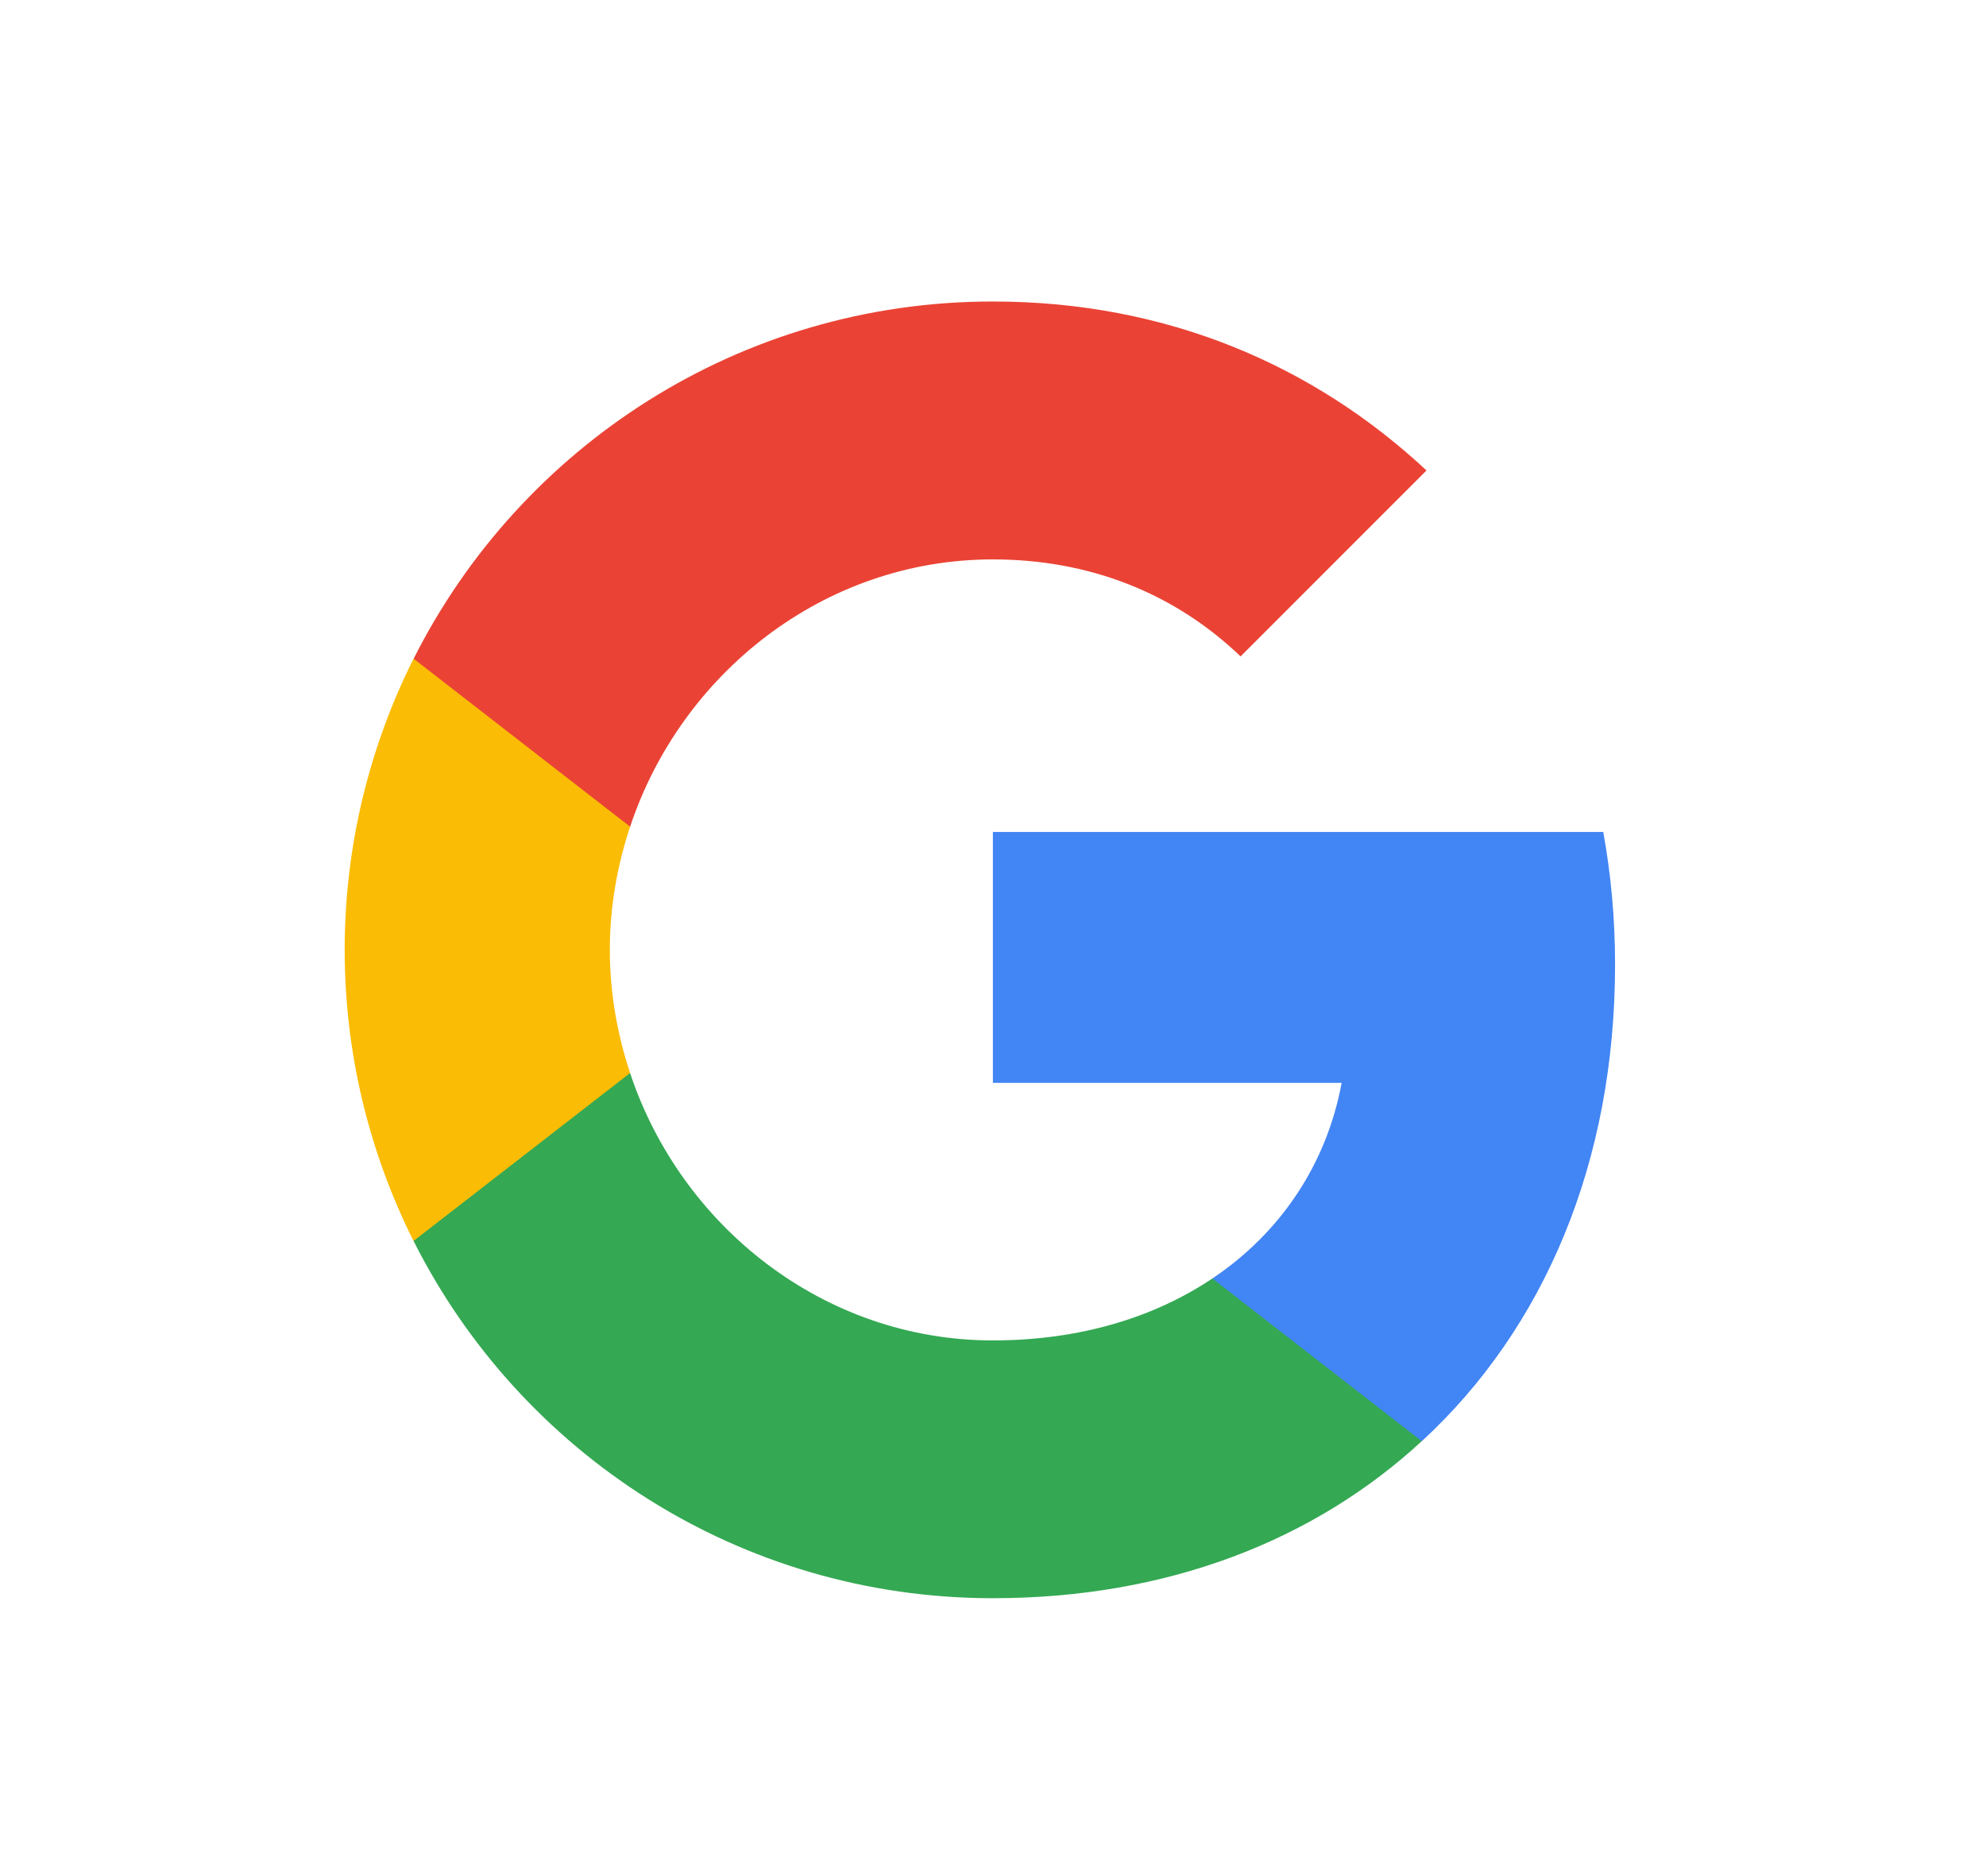 <svg width="18" height="17" viewBox="0 0 18 17" fill="none" xmlns="http://www.w3.org/2000/svg">
<path fill-rule="evenodd" clip-rule="evenodd" d="M14.638 8.741C14.638 8.324 14.601 7.924 14.531 7.539H8.999V9.812H12.16C12.024 10.546 11.61 11.168 10.988 11.585V13.059H12.887C13.997 12.036 14.638 10.53 14.638 8.741Z" fill="#4285F4"/>
<path fill-rule="evenodd" clip-rule="evenodd" d="M8.998 14.482C10.585 14.482 11.914 13.956 12.886 13.059L10.988 11.585C10.462 11.937 9.789 12.146 8.998 12.146C7.468 12.146 6.173 11.112 5.711 9.724H3.749V11.246C4.715 13.166 6.702 14.482 8.998 14.482Z" fill="#34A853"/>
<path fill-rule="evenodd" clip-rule="evenodd" d="M5.711 9.723C5.594 9.371 5.527 8.994 5.527 8.607C5.527 8.22 5.594 7.843 5.711 7.491V5.969H3.748C3.351 6.762 3.124 7.659 3.124 8.607C3.124 9.555 3.351 10.452 3.748 11.245L5.711 9.723Z" fill="#FBBC05"/>
<path fill-rule="evenodd" clip-rule="evenodd" d="M8.998 5.069C9.861 5.069 10.635 5.365 11.244 5.948L12.929 4.263C11.912 3.315 10.582 2.732 8.998 2.732C6.702 2.732 4.715 4.049 3.749 5.969L5.711 7.491C6.173 6.102 7.468 5.069 8.998 5.069Z" fill="#EA4335"/>
</svg>
